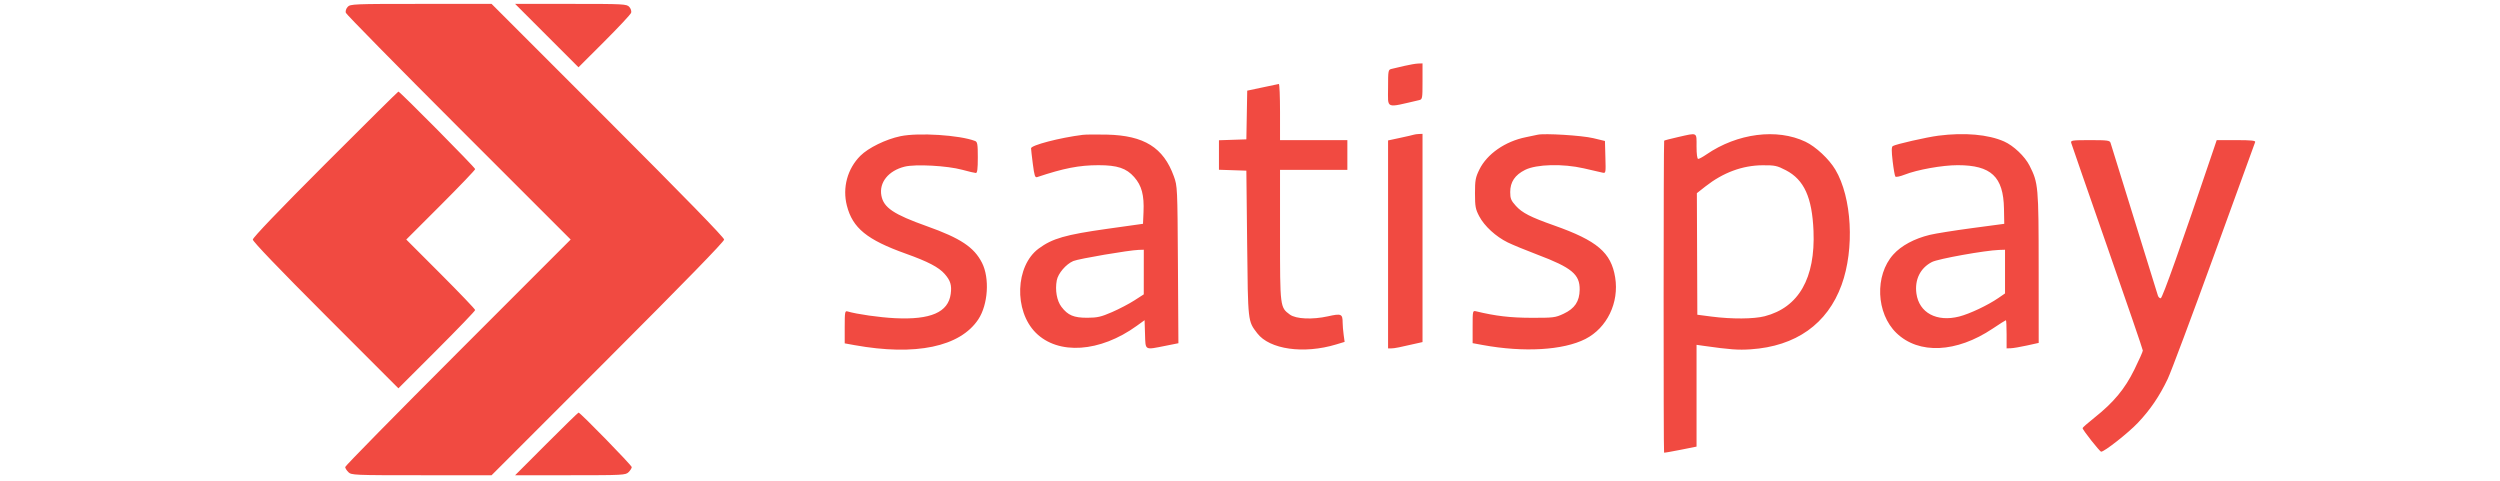 <svg width="130" height="25" viewBox="0 0 138 33" fill="none" xmlns="http://www.w3.org/2000/svg">
<path fill-rule="evenodd" clip-rule="evenodd" d="M7.062 0.475C6.955 0.593 6.902 0.766 6.937 0.878C6.972 0.985 10.458 4.531 14.685 8.758L22.371 16.442L14.633 24.183C10.377 28.441 6.894 31.984 6.894 32.057C6.894 32.13 6.991 32.286 7.109 32.405C7.318 32.613 7.467 32.62 12.133 32.62H16.942L24.924 24.638C30.132 19.429 32.905 16.583 32.905 16.444C32.905 16.304 30.132 13.458 24.924 8.249L16.942 0.267H12.096C7.447 0.267 7.242 0.276 7.062 0.475ZM20.732 2.443L22.908 4.619L24.683 2.846C25.66 1.871 26.486 0.985 26.521 0.878C26.556 0.766 26.502 0.593 26.395 0.475C26.217 0.277 26.024 0.267 22.382 0.267H18.557L20.732 2.443ZM79.606 4.521C79.251 4.605 78.852 4.698 78.719 4.729C78.486 4.784 78.477 4.828 78.477 6.02C78.477 7.512 78.245 7.418 80.6 6.875C80.834 6.822 80.842 6.777 80.842 5.586V4.352L80.546 4.361C80.384 4.366 79.961 4.438 79.606 4.521ZM69.855 6.001L68.809 6.223L68.78 7.894L68.75 9.565L67.81 9.596L66.869 9.627V10.639V11.652L67.81 11.683L68.75 11.714L68.804 16.712C68.862 22.147 68.849 22.026 69.497 22.875C70.342 23.984 72.693 24.317 74.917 23.642L75.495 23.467L75.428 22.977C75.391 22.707 75.36 22.336 75.359 22.152C75.356 21.543 75.272 21.506 74.349 21.712C73.28 21.949 72.153 21.898 71.736 21.592C71.063 21.098 71.061 21.087 71.061 16.148L71.061 11.661H73.372H75.683V10.639V9.618H73.372H71.061V7.684C71.061 6.62 71.025 5.756 70.981 5.764C70.936 5.772 70.429 5.879 69.855 6.001ZM5.522 11.26C2.363 14.422 0.553 16.31 0.553 16.444C0.553 16.577 2.372 18.474 5.55 21.654L10.547 26.654L13.181 24.022C14.63 22.574 15.815 21.341 15.815 21.282C15.815 21.223 14.751 20.11 13.451 18.808L11.086 16.442L13.451 14.079C14.751 12.779 15.815 11.667 15.815 11.607C15.815 11.5 10.653 6.286 10.546 6.286C10.516 6.286 8.255 8.525 5.522 11.26ZM45.006 9.349C44.005 9.558 42.804 10.145 42.255 10.694C41.365 11.584 41.014 12.884 41.33 14.117C41.724 15.655 42.712 16.46 45.373 17.411C46.893 17.954 47.636 18.342 48.041 18.803C48.441 19.258 48.538 19.577 48.457 20.176C48.288 21.436 47.082 21.961 44.632 21.84C43.563 21.787 42.018 21.567 41.369 21.375C41.198 21.325 41.181 21.424 41.181 22.444V23.568L41.853 23.69C46.042 24.448 49.103 23.809 50.353 21.917C51.021 20.905 51.139 19.093 50.605 18.04C50.062 16.969 49.13 16.349 46.824 15.528C44.535 14.712 43.854 14.254 43.698 13.426C43.529 12.526 44.183 11.714 45.298 11.438C46.035 11.255 48.226 11.374 49.242 11.652C49.686 11.773 50.109 11.873 50.183 11.874C50.281 11.875 50.317 11.592 50.317 10.812C50.317 9.899 50.291 9.739 50.129 9.677C49.074 9.271 46.246 9.09 45.006 9.349ZM57.518 9.256C55.943 9.453 53.971 9.967 53.971 10.18C53.971 10.247 54.026 10.733 54.094 11.259C54.197 12.059 54.245 12.206 54.39 12.157C56.223 11.544 57.272 11.34 58.6 11.339C59.895 11.338 60.514 11.544 61.052 12.155C61.569 12.743 61.742 13.392 61.691 14.559L61.656 15.362L59.215 15.704C56.33 16.11 55.434 16.367 54.493 17.063C52.89 18.248 52.784 21.329 54.294 22.839C55.838 24.383 58.708 24.188 61.227 22.366L61.764 21.978L61.795 22.946C61.831 24.073 61.744 24.024 63.194 23.737L64.086 23.559L64.053 18.174C64.021 12.854 64.018 12.781 63.772 12.099C63.059 10.126 61.734 9.299 59.184 9.24C58.475 9.223 57.725 9.231 57.518 9.256ZM80.251 9.244C80.192 9.265 79.769 9.363 79.31 9.461L78.477 9.64V16.777V23.913L78.719 23.912C78.928 23.91 79.256 23.845 80.6 23.535L80.842 23.48V16.334V9.188L80.6 9.197C80.467 9.202 80.31 9.223 80.251 9.244ZM88.742 9.248C88.624 9.276 88.261 9.352 87.936 9.417C86.512 9.704 85.269 10.568 84.744 11.638C84.478 12.18 84.443 12.371 84.443 13.273C84.444 14.173 84.478 14.359 84.733 14.843C85.089 15.52 85.875 16.24 86.692 16.641C87.032 16.807 87.947 17.184 88.725 17.478C91.089 18.372 91.644 18.833 91.629 19.887C91.617 20.69 91.291 21.177 90.525 21.536C89.959 21.802 89.832 21.817 88.312 21.814C86.859 21.81 85.847 21.691 84.523 21.369C84.284 21.311 84.281 21.323 84.281 22.432V23.554L84.971 23.681C87.791 24.201 90.505 24.042 92.022 23.268C93.507 22.51 94.347 20.772 94.065 19.041C93.787 17.332 92.834 16.522 89.871 15.474C88.245 14.9 87.683 14.611 87.247 14.129C86.916 13.763 86.861 13.628 86.861 13.181C86.861 12.492 87.186 12.009 87.882 11.661C88.663 11.271 90.469 11.224 91.913 11.555C92.474 11.684 93.044 11.815 93.179 11.846C93.425 11.902 93.425 11.9 93.394 10.79L93.364 9.677L92.558 9.483C91.785 9.297 89.213 9.139 88.742 9.248ZM98.373 9.41C97.876 9.522 97.451 9.633 97.428 9.656C97.383 9.701 97.377 31.026 97.422 31.07C97.436 31.084 97.944 30.996 98.55 30.875L99.651 30.655V27.162V23.669L100.162 23.742C101.945 23.994 102.496 24.035 103.367 23.977C106.469 23.77 108.634 22.236 109.608 19.553C110.507 17.076 110.315 13.55 109.177 11.642C108.742 10.912 107.836 10.067 107.128 9.729C105.171 8.796 102.454 9.145 100.331 10.6C100.084 10.77 99.83 10.908 99.766 10.908C99.694 10.908 99.651 10.587 99.651 10.048C99.651 9.053 99.747 9.1 98.373 9.41ZM116.257 9.312C115.449 9.415 113.328 9.898 113.124 10.025C113.031 10.082 113.028 10.348 113.112 11.069C113.174 11.601 113.258 12.075 113.3 12.122C113.342 12.169 113.624 12.11 113.927 11.991C114.802 11.646 116.522 11.338 117.574 11.338C119.871 11.338 120.713 12.127 120.753 14.318L120.772 15.363L118.568 15.657C117.356 15.819 116.05 16.027 115.666 16.12C114.598 16.379 113.705 16.859 113.155 17.471C111.868 18.903 111.973 21.511 113.373 22.86C114.907 24.338 117.491 24.22 119.974 22.558C120.45 22.239 120.86 21.979 120.886 21.979C120.912 21.979 120.933 22.414 120.933 22.946V23.913L121.228 23.903C121.391 23.898 121.887 23.813 122.33 23.715L123.136 23.537L123.134 18.378C123.131 12.777 123.112 12.563 122.504 11.362C122.185 10.734 121.407 9.996 120.761 9.71C119.672 9.228 118.041 9.084 116.257 9.312ZM125.367 9.807C125.395 9.91 126.514 13.131 127.851 16.965C129.189 20.799 130.284 23.992 130.284 24.062C130.284 24.131 130.023 24.719 129.703 25.367C129.047 26.701 128.285 27.618 126.952 28.678C126.508 29.031 126.146 29.349 126.146 29.385C126.146 29.504 127.326 31 127.423 31.004C127.64 31.012 129.276 29.725 129.944 29.022C130.791 28.13 131.428 27.193 131.992 26.009C132.217 25.537 133.648 21.715 135.172 17.518C136.696 13.321 137.966 9.827 137.994 9.753C138.034 9.65 137.732 9.618 136.7 9.618H135.355L135.128 10.29C132.9 16.892 131.627 20.474 131.511 20.474C131.435 20.474 131.348 20.39 131.317 20.286C131.286 20.183 130.555 17.825 129.692 15.046C128.829 12.268 128.098 9.91 128.068 9.807C128.019 9.64 127.855 9.618 126.663 9.618C125.431 9.618 125.319 9.635 125.367 9.807ZM105.786 11.687C107.033 12.336 107.585 13.55 107.679 15.852C107.812 19.095 106.664 21.102 104.331 21.706C103.578 21.901 102.063 21.91 100.672 21.729L99.705 21.603L99.689 17.431L99.673 13.259L100.266 12.793C101.476 11.844 102.804 11.352 104.183 11.344C105.03 11.339 105.175 11.37 105.786 11.687ZM61.709 18.674L61.708 20.205L61.064 20.62C60.71 20.849 60.021 21.209 59.534 21.421C58.781 21.749 58.525 21.808 57.841 21.811C56.907 21.815 56.502 21.645 56.057 21.061C55.74 20.646 55.611 19.912 55.737 19.242C55.827 18.765 56.37 18.13 56.872 17.917C57.246 17.759 60.69 17.172 61.361 17.152L61.71 17.142L61.709 18.674ZM120.825 18.642V20.141L120.369 20.455C119.639 20.956 118.401 21.541 117.684 21.725C116.136 22.121 114.924 21.471 114.743 20.147C114.612 19.196 115.009 18.393 115.811 17.983C116.238 17.764 119.451 17.188 120.422 17.155L120.825 17.142V18.642ZM20.706 30.47L18.558 32.62H22.346C25.99 32.62 26.142 32.611 26.349 32.405C26.467 32.286 26.563 32.132 26.563 32.062C26.563 31.94 23.032 28.32 22.912 28.32C22.88 28.32 21.887 29.288 20.706 30.47Z" fill="#f14a41"/>
</svg>
